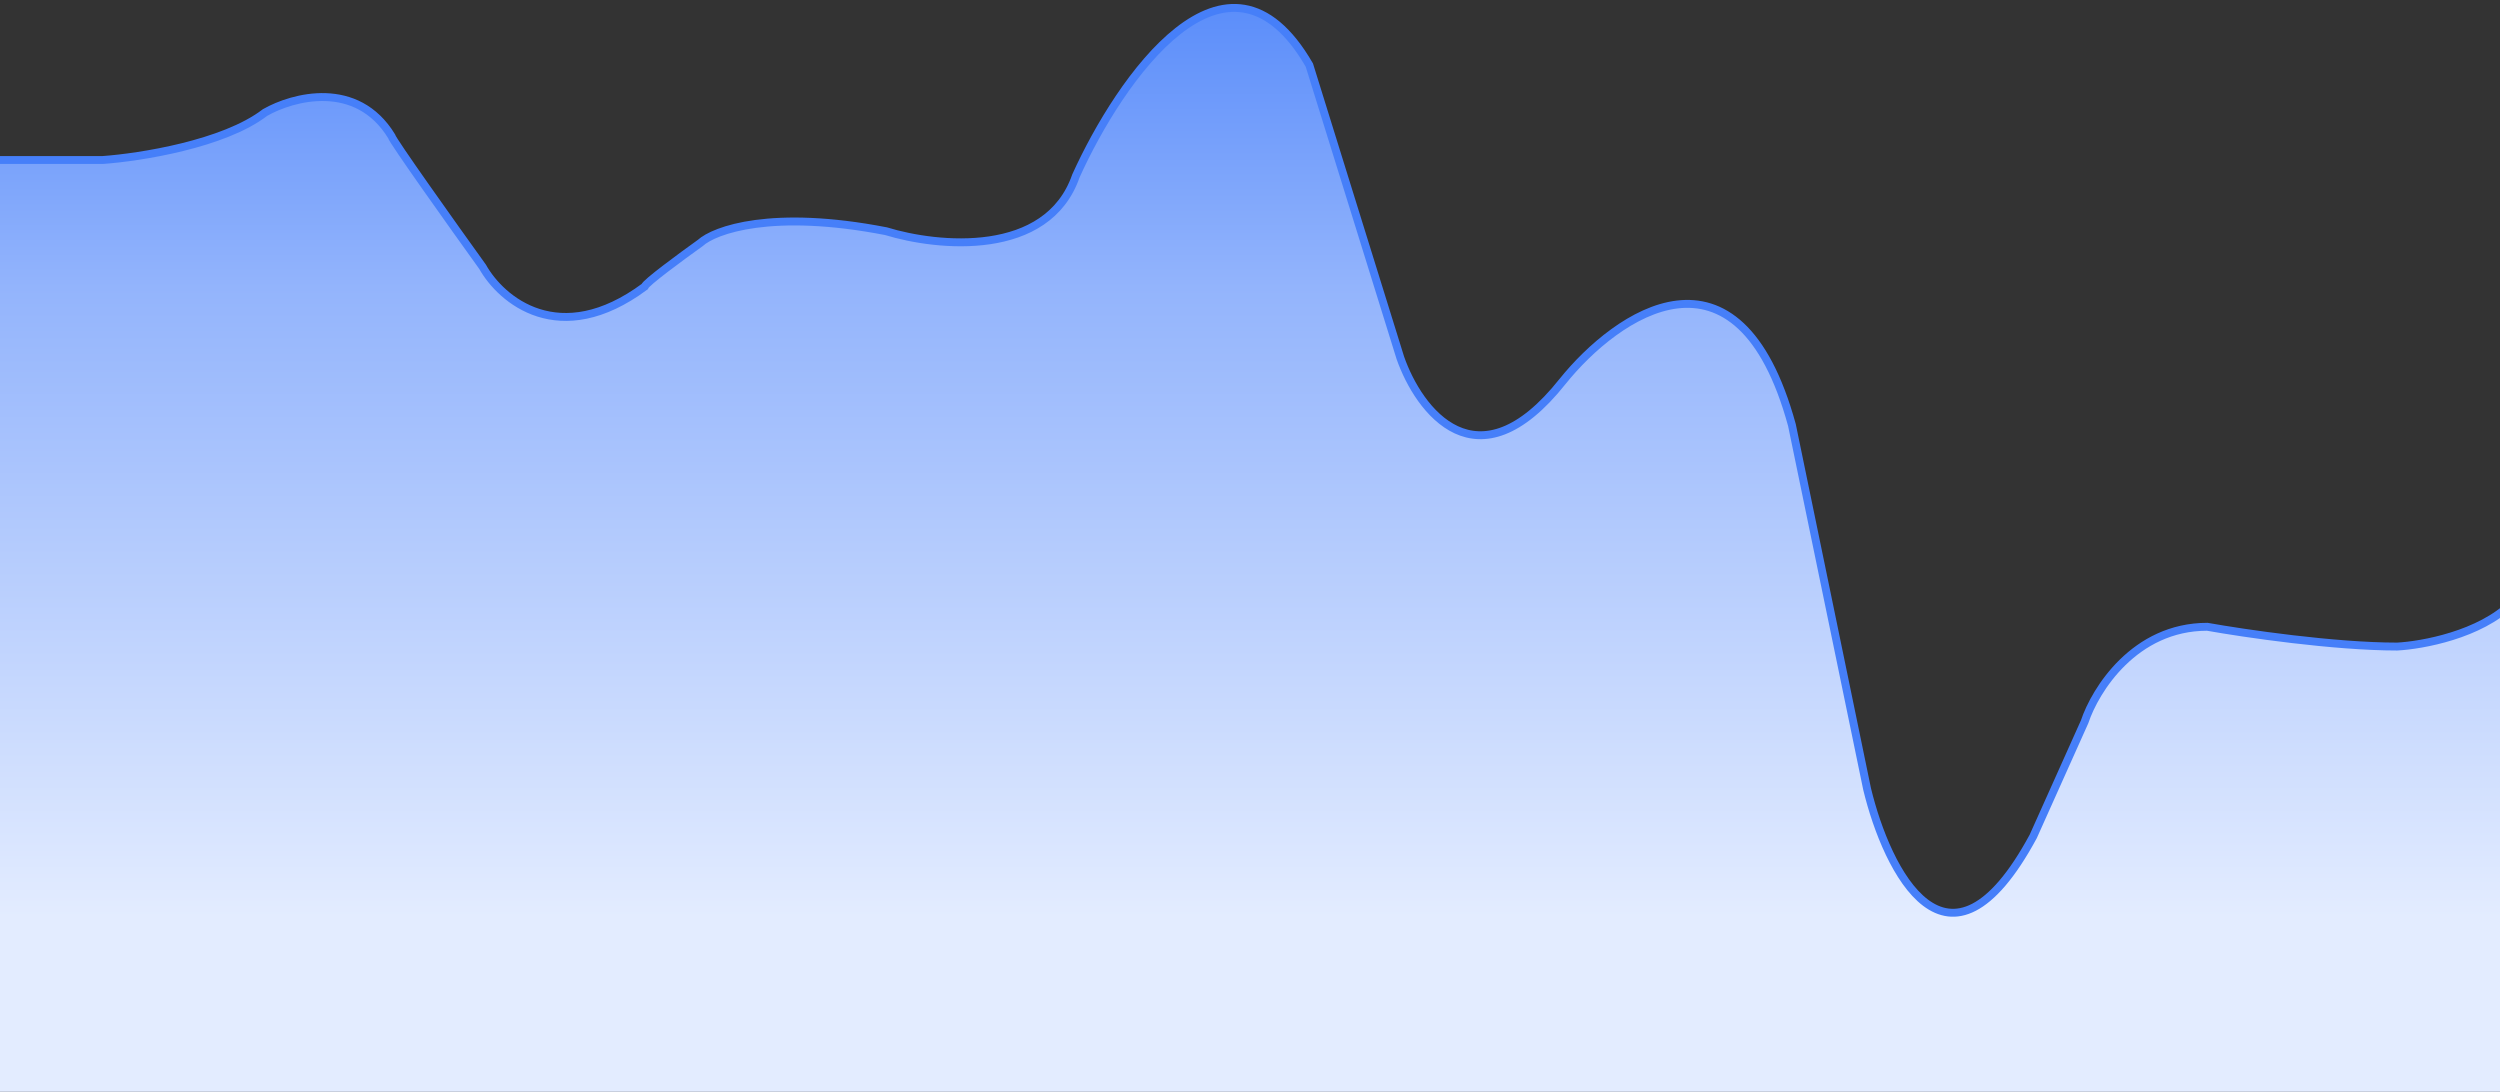 <svg width="316" height="138" viewBox="0 0 316 138" fill="none" xmlns="http://www.w3.org/2000/svg">
<rect x="0" y="0" width="316" height="138" fill="#333333" stroke="none"/>
<path d="M13 20.224H-51V193H467V64.225H420C419.2 64.225 417.667 62.225 417 61.225C403 47.225 394 48.225 394.5 48.225C388.9 48.225 377.167 63.225 372 70.725L370.5 72.225C360.1 82.625 348.5 76.558 344 72.225L342.5 70.725C333.7 61.925 322.167 70.725 317.5 76.225C313.5 80.225 306.167 81.558 303 81.725C295 81.725 283.667 80.058 279 79.225C269.8 79.225 264.833 87.225 263.5 91.225L257 105.725C246.2 125.725 238.5 110.058 236 99.725L226.5 53.725C219.7 28.925 204.333 39.725 197.5 48.225C186.7 61.825 179.333 51.891 177 45.225L165.5 8.225C155.1 -9.775 141.5 10.058 136 22.225C132.4 32.625 118.5 31.225 112 29.225C97.6 26.425 90.333 29.058 88.5 30.725C86.167 32.391 81.5 35.825 81.5 36.225C70.7 44.225 63.333 37.891 61 33.725C57.167 28.391 49.5 17.624 49.5 17.224C45.1 10.024 37 12.224 33.5 14.224C28.3 18.224 17.667 19.891 13 20.224Z" fill="url(#paint0_linear_1_794)" stroke="#467FF9"/>
<defs>
<linearGradient id="paint0_linear_1_794" x1="208" y1="-12.5" x2="208" y2="116" gradientUnits="userSpaceOnUse">
<stop stop-color="#467FF9"/>
<stop offset="0.38" stop-color="#93B4FC"/>
<stop offset="1" stop-color="#E3ECFF"/>
</linearGradient>
</defs>
</svg>
